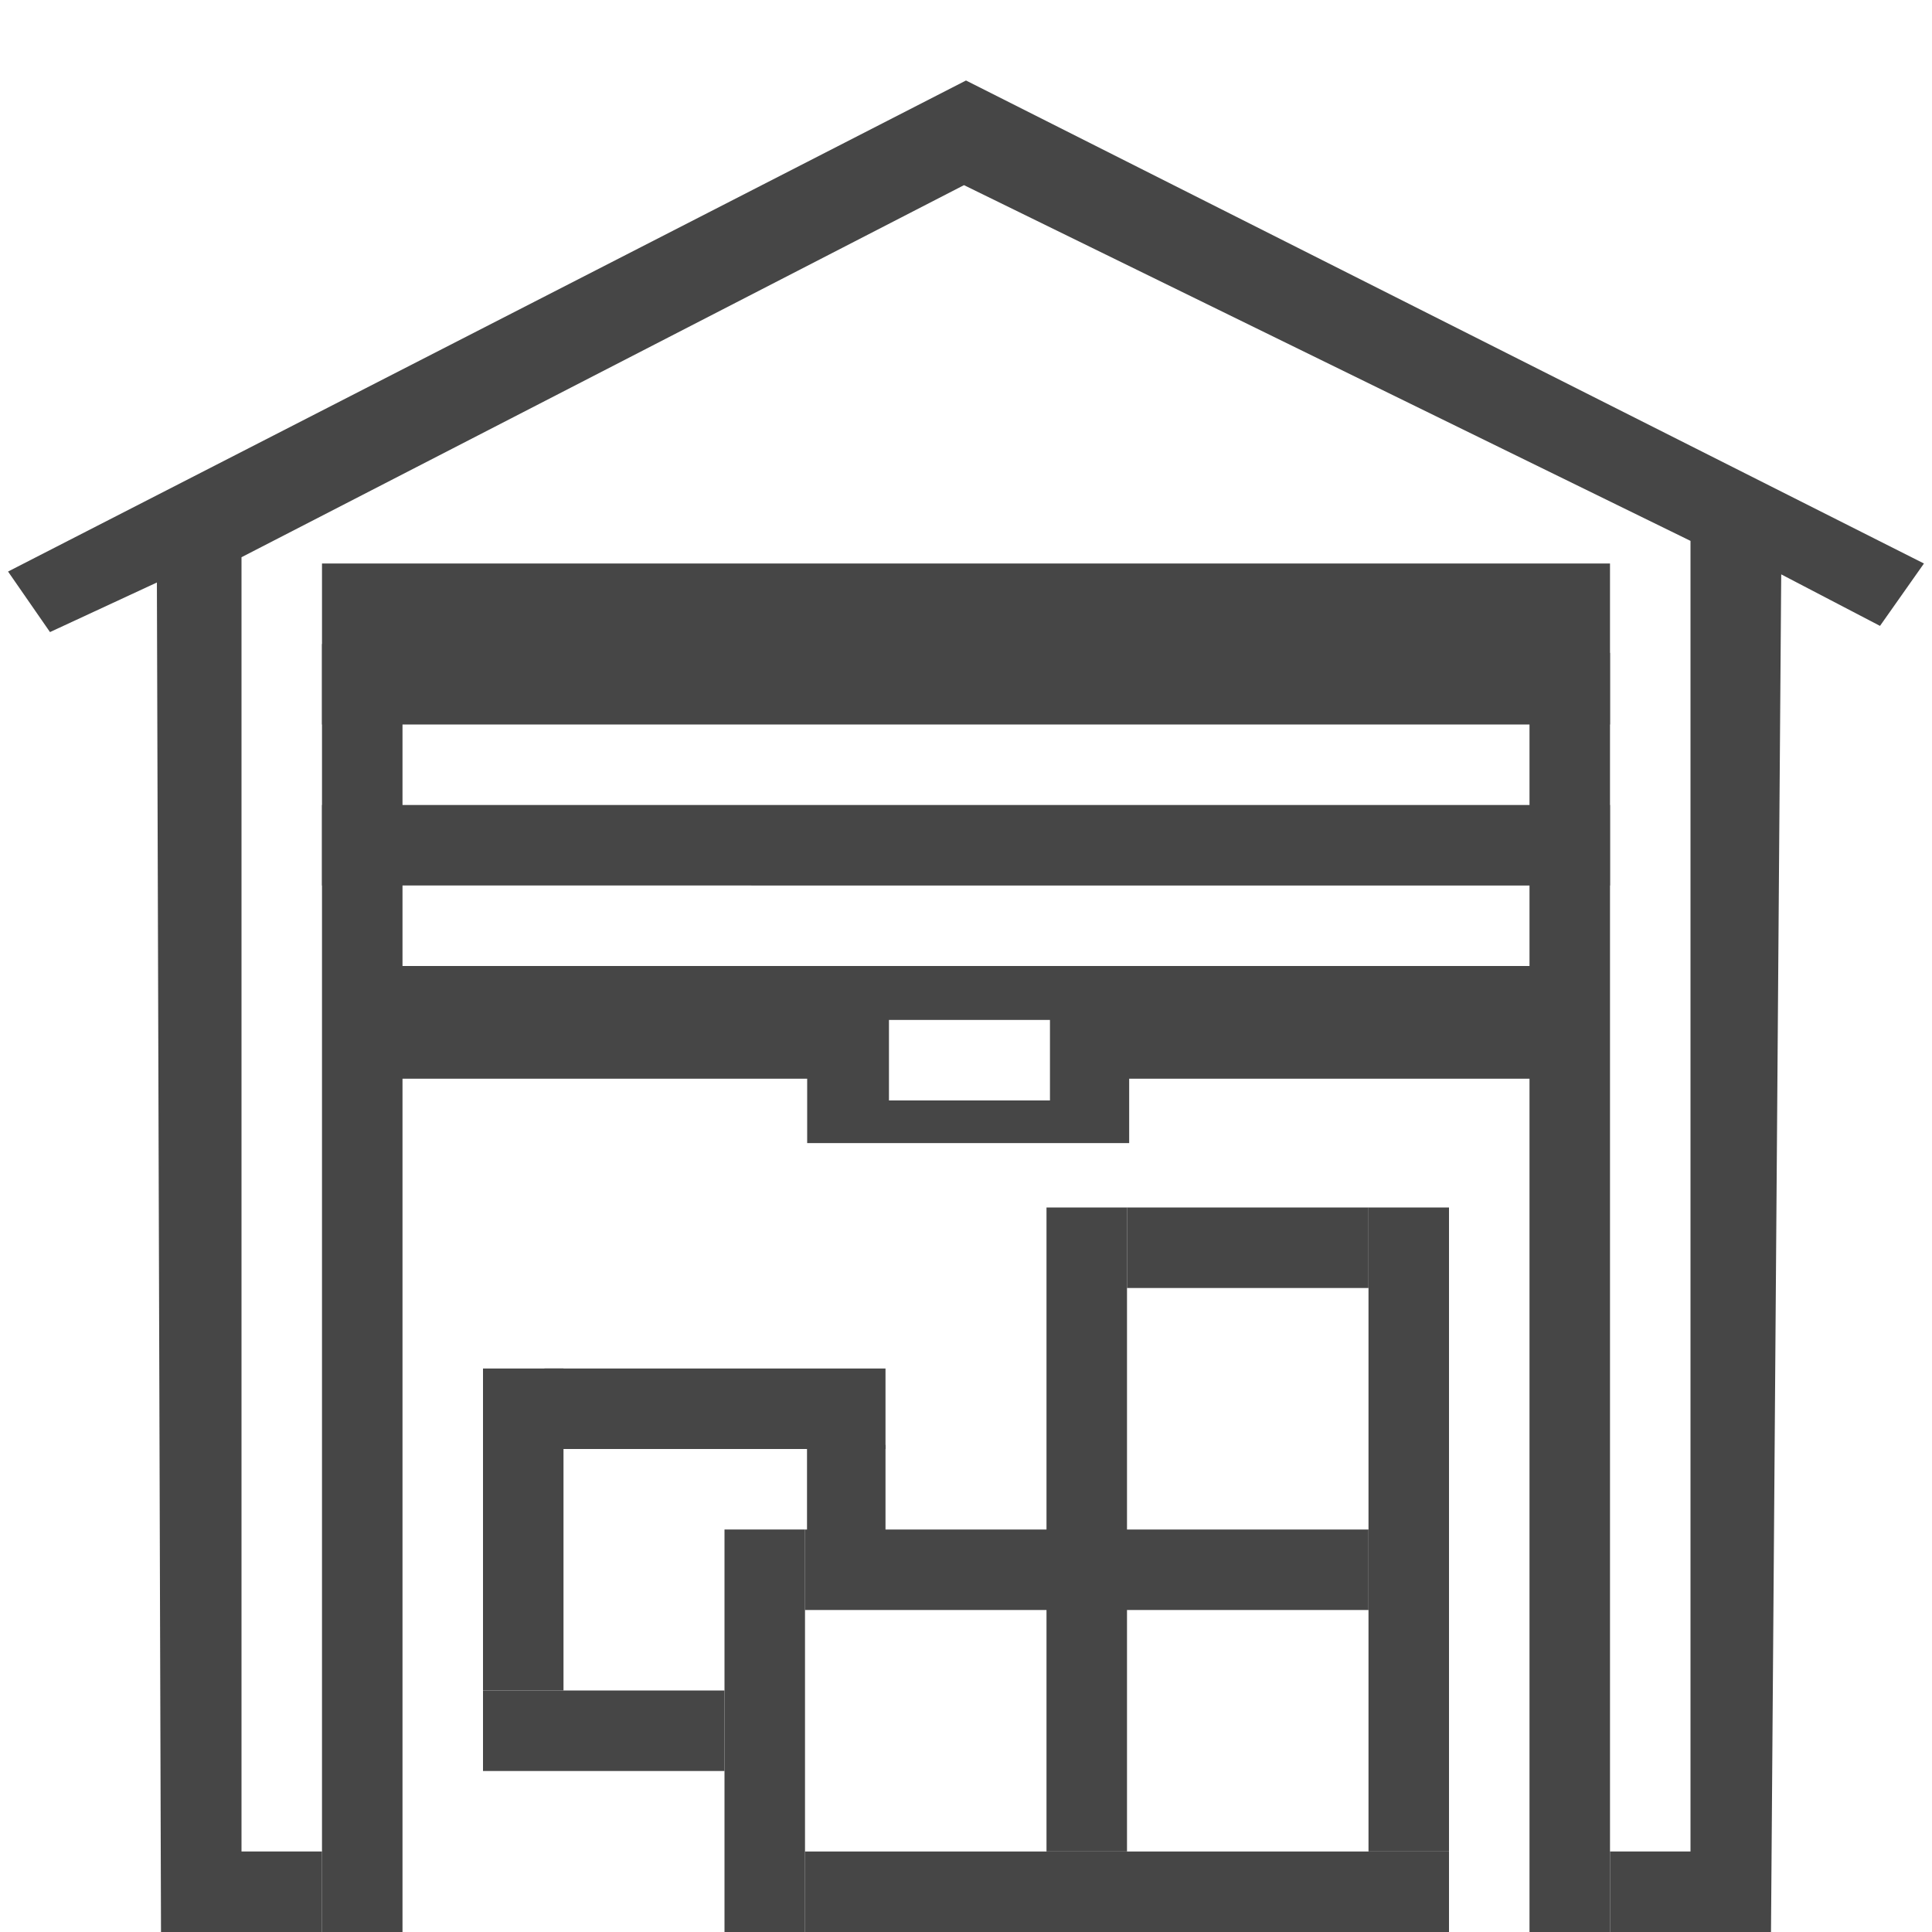 <svg id="Layer_1" data-name="Layer 1" xmlns="http://www.w3.org/2000/svg" viewBox="0 0 24 24">
  <g id="g869">
    <path id="path2" d="M12,1,.1,7.1l.521.752,1.328-.616L2,24H4V23H3V6.922L11.975,2.3,21,6.719V23H20v1h2l.127-16.865,1.227.64L23.9,7Z" class="aw-theme-iconOutline" fill="#464646"/>
    <path id="rect830-4" d="M4,10H20v1H4Z" class="aw-theme-iconOutline" fill="#464646"/>
    <path id="rect847" d="M4.127,12v1.4h5.9v.8h4v-.8H19.67V12Zm6.916.67h2v1h-2Z" class="aw-theme-iconOutline" fill="#464646"/>
    <path id="rect1012" d="M9,19h1v5H9Z" class="aw-theme-iconOutline" fill="#464646"/>
    <path id="rect1016" d="M10,19h7v1H10Z" class="aw-theme-iconOutline" fill="#464646"/>
    <path id="rect1018" d="M13,15h1v8H13Z" class="aw-theme-iconOutline" fill="#464646"/>
    <path id="rect1020" d="M10,23h8v1H10Z" class="aw-theme-iconOutline" fill="#464646"/>
    <path id="rect1022" d="M14,15h3v1H14Z" class="aw-theme-iconOutline" fill="#464646"/>
    <path id="rect1024" d="M17,15h1v8H17Z" class="aw-theme-iconOutline" fill="#464646"/>
    <path id="rect1026" d="M6,21H9v1H6Z" class="aw-theme-iconOutline" fill="#464646"/>
    <path id="rect1028" d="M6,17H7v4H6Z" class="aw-theme-iconOutline" fill="#464646"/>
    <path id="rect1030" d="M6.763,17H11v1H6.763Z" class="aw-theme-iconOutline" fill="#464646"/>
    <path id="rect1032" d="M10.025,17.949H11v1.144h-.975Z" class="aw-theme-iconOutline" fill="#464646"/>
    <path id="rect849" d="M4,8H5V24H4Z" class="aw-theme-iconOutline" fill="#464646"/>
    <path id="rect849-0" d="M19,8.11h1V24H19Z" class="aw-theme-iconOutline" fill="#464646"/>
    <path id="rect847-5" d="M4,7H20V9H4Z" class="aw-theme-iconOutline" fill="#464646"/>
  </g>
</svg>

